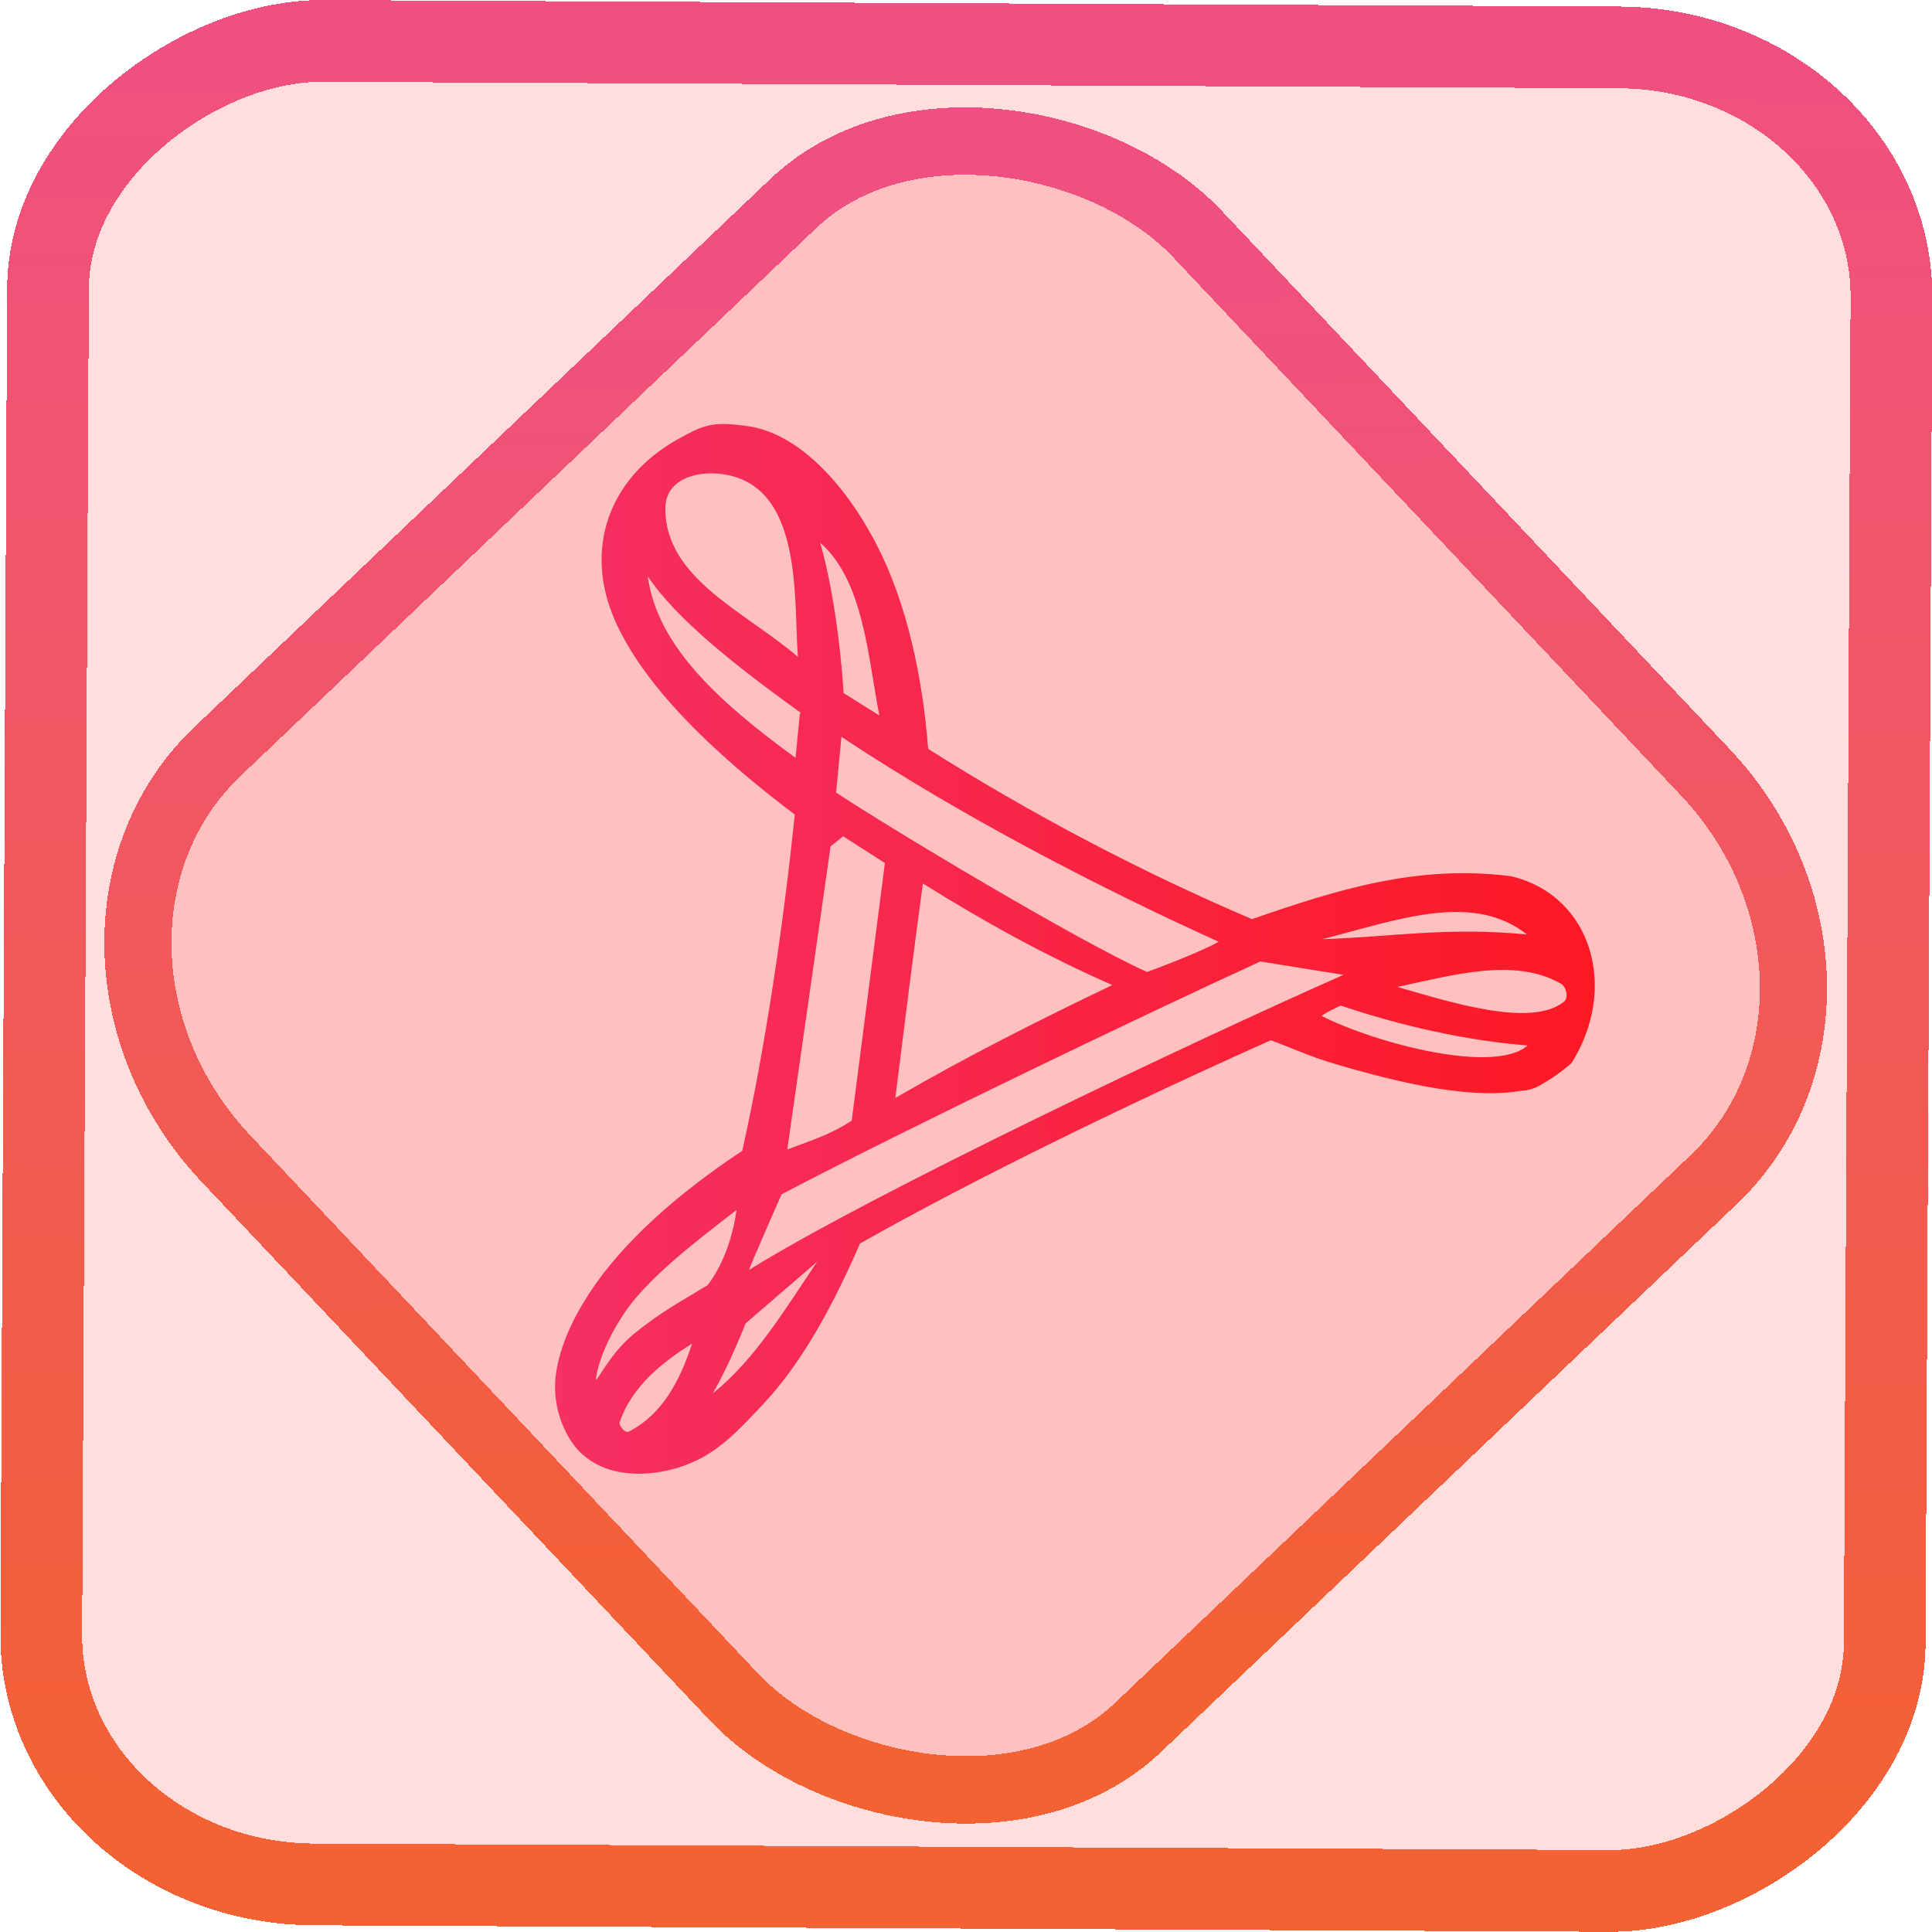 <?xml version="1.0" encoding="UTF-8" standalone="no"?>
<!-- Generator: Gravit.io -->

<svg
   style="isolation:isolate"
   viewBox="0 0 48 48"
   width="48pt"
   height="48pt"
   version="1.1"
   id="svg11"
   sodipodi:docname="acroread.svg"
   inkscape:version="1.1.2 (0a00cf5339, 2022-02-04)"
   xmlns:inkscape="http://www.inkscape.org/namespaces/inkscape"
   xmlns:sodipodi="http://sodipodi.sourceforge.net/DTD/sodipodi-0.dtd"
   xmlns:xlink="http://www.w3.org/1999/xlink"
   xmlns="http://www.w3.org/2000/svg"
   xmlns:svg="http://www.w3.org/2000/svg">
  <defs
     id="defs15">
    <linearGradient
       id="linearGradient1378"
       x1="0.518"
       y1="0.033"
       x2="0.507"
       y2="0.968"
       gradientTransform="matrix(-47,0,0,-44,47.5,46)"
       gradientUnits="userSpaceOnUse">
      <stop
         offset="0%"
         stop-opacity="1"
         style="stop-color:#f4336c;stop-opacity:1"
         id="stop1374" />
      <stop
         offset="98.75%"
         stop-opacity="1"
         style="stop-color:#ff1111;stop-opacity:1"
         id="stop1376" />
    </linearGradient>
    <linearGradient
       inkscape:collect="always"
       xlink:href="#_lgradient_32"
       id="linearGradient15"
       x1="-9.685"
       y1="45.161"
       x2="11.988"
       y2="21.735"
       gradientUnits="userSpaceOnUse"
       gradientTransform="matrix(1.115,0,0,1.115,-0.007,-3.33)" />
    <linearGradient
       id="_lgradient_0"
       x1="0.051"
       y1="0.909"
       x2="0.954"
       y2="0.196"
       gradientTransform="matrix(28,0,0,19.91,10,13.334)"
       gradientUnits="userSpaceOnUse">
      <stop
         offset="0%"
         stop-opacity="1"
         style="stop-color:rgb(126,235,218)"
         id="stop2" />
      <stop
         offset="49.569%"
         stop-opacity="1"
         style="stop-color:rgb(115,255,68)"
         id="stop4-3" />
      <stop
         offset="98.696%"
         stop-opacity="1"
         style="stop-color:rgb(255,205,62)"
         id="stop6-6" />
    </linearGradient>
    <linearGradient
       inkscape:collect="always"
       xlink:href="#_lgradient_32"
       id="linearGradient872"
       x1="-12.026"
       y1="6.117"
       x2="-0.085"
       y2="6.117"
       gradientUnits="userSpaceOnUse"
       gradientTransform="scale(3.836,3.837)" />
    <linearGradient
       inkscape:collect="always"
       xlink:href="#linearGradient1378"
       id="linearGradient3782"
       gradientUnits="userSpaceOnUse"
       x1="19.515"
       y1="37.977"
       x2="44.456"
       y2="37.977" />
    <linearGradient
       inkscape:collect="always"
       xlink:href="#linearGradient1378"
       id="linearGradient10063"
       gradientUnits="userSpaceOnUse"
       x1="0.051"
       y1="8.604"
       x2="17.855"
       y2="8.489"
       gradientTransform="matrix(2.796,0,0,2.796,13.433,9.113)" />
  </defs>
  <sodipodi:namedview
     id="namedview13"
     pagecolor="#ffffff"
     bordercolor="#666666"
     borderopacity="1.0"
     inkscape:pageshadow="2"
     inkscape:pageopacity="0.0"
     inkscape:pagecheckerboard="0"
     inkscape:document-units="pt"
     showgrid="false"
     inkscape:zoom="7.2257474"
     inkscape:cx="26.986828"
     inkscape:cy="19.305961"
     inkscape:window-width="1307"
     inkscape:window-height="545"
     inkscape:window-x="283"
     inkscape:window-y="105"
     inkscape:window-maximized="0"
     inkscape:current-layer="svg11" />
  <rect
     x="-46.778"
     y="1.228"
     width="45.802"
     height="45.8"
     rx="6.184"
     shape-rendering="crispEdges"
     id="rect5-6-7-3"
     ry="6.806"
     transform="matrix(0.005,-1,1,0.005,0,0)"
     style="isolation:isolate;fill:#ff0c00;fill-opacity:0.136;stroke:url(#linearGradient872);stroke-width:2.03;stroke-miterlimit:4;stroke-dasharray:none;stroke-opacity:1" />
  <rect
     x="-15.681"
     y="17.258"
     width="33.338"
     height="33.346"
     rx="6.792"
     shape-rendering="crispEdges"
     id="rect5-6-6-6-6"
     style="isolation:isolate;fill:#ff0c00;fill-opacity:0.136;stroke:url(#linearGradient15);stroke-width:1.672;stroke-miterlimit:4;stroke-dasharray:none;stroke-opacity:1"
     ry="7.474"
     transform="matrix(0.724,-0.689,0.686,0.727,0,0)" />
  <linearGradient
     id="_lgradient_32"
     x1="0.518"
     y1="0.033"
     x2="0.507"
     y2="0.968"
     gradientTransform="matrix(-47,0,0,-44,47.5,46)"
     gradientUnits="userSpaceOnUse">
    <stop
       offset="0%"
       stop-opacity="1"
       style="stop-color:rgb(244,97,51)"
       id="stop4" />
    <stop
       offset="98.75%"
       stop-opacity="1"
       style="stop-color:rgb(240,80,129)"
       id="stop6" />
  </linearGradient>
  <g
     id="g836"
     transform="matrix(1.049,0,0,1.049,-6.701,-16.233)"
     style="fill:none;stroke:url(#linearGradient3782);stroke-width:0.954;stroke-miterlimit:4;stroke-dasharray:none;stroke-opacity:1">
    <g
       transform="matrix(2,0,0,2,16,22)"
       id="g2522"
       style="fill:none;stroke:url(#linearGradient3782);stroke-width:0.477;stroke-miterlimit:4;stroke-dasharray:none;stroke-opacity:1">
      <path
         id="path9933"
         style="color:#000000;fill:url(#linearGradient10063);stroke:none;stroke-width:1.333;-inkscape-stroke:none"
         d="m 22.428,14.51 c -2.344,1.312 -3.101,3.675 -2.107,5.969 0.944,2.18 3.253,4.413 5.963,6.455 -0.376,3.657 -0.974,7.7 -1.736,11.123 -2.161,1.424 -3.999,3.073 -5.062,4.713 -0.572,0.882 -0.961,1.753 -1.092,2.6 -0.131,0.846 0.081,1.689 0.535,2.354 0.306,0.448 0.822,0.778 1.348,0.912 0.824,0.21 1.754,0.082 2.541,-0.24 0.973,-0.398 1.642,-1.128 2.445,-1.986 1.313,-1.402 2.343,-3.364 3.18,-5.287 3.882,-2.197 9.008,-4.676 13.586,-6.723 0.808,0.295 1.242,0.526 2.244,0.818 2.145,0.627 4.401,1.137 6.029,0.854 0.384,-0.017 0.565,-0.14 0.82,-0.291 0.273,-0.162 0.565,-0.373 0.852,-0.621 1.563,-2.471 0.687,-5.547 -1.998,-6.187 h -0.006 c -3.109,-0.397 -5.779,0.458 -8.562,1.42 -3.635,-1.549 -7.276,-3.461 -10.711,-5.631 -0.186,-2.42 -0.721,-4.85 -1.697,-6.74 -1.09,-2.112 -2.645,-3.698 -4.244,-3.932 -1.168,-0.17 -1.455,-0.066 -2.326,0.422 z m 1.496,1.168 c 2.639,0.396 2.318,4.099 2.463,6.039 -1.739,-1.492 -4.385,-2.586 -4.385,-4.902 -2.4e-5,-0.963 1.019,-1.272 1.922,-1.137 z M 27.125,17.943 c 1.443,1.255 1.581,3.809 1.957,5.712 L 27.9,22.917 C 27.801,21.291 27.523,19.324 27.125,17.943 Z m -5.701,1.115 c 0.955,1.42 2.904,2.96 5.066,4.516 l -0.037,0.021 -0.143,1.465 c -2.491,-1.821 -4.574,-3.681 -4.887,-6.002 z m 18.883,12.083 c -0.717,0.4 -2.369,1.001 -2.369,1.001 -2.324,-1.041 -8.666,-4.856 -10.287,-5.936 l 0.178,-1.841 c 3.928,2.608 8.546,4.998 12.477,6.777 z m -12.424,-3.488 1.383,0.885 -1.098,8.52 c -0.698,0.466 -1.378,0.666 -2.131,0.955 L 27.469,27.986 Z m 2.639,1.561 c 2.004,1.253 4.069,2.396 6.264,3.359 -2.467,1.183 -4.821,2.369 -7.176,3.736 0.355,-2.834 0.597,-4.772 0.912,-7.096 z m 19.982,1.688 c -2.621,-0.263 -4.621,0.092 -6.771,0.154 2.396,-0.603 4.955,-1.599 6.771,-0.154 z m 1.125,1.629 c 0.19,0.11 0.254,0.468 0.098,0.594 -1.088,0.873 -3.773,0.01 -5.51,-0.49 1.769,-0.368 3.869,-1 5.412,-0.104 z m -7.291,0.721 c 2.028,0.682 4.192,1.165 6.188,1.32 -1.083,0.963 -4.99,-0.056 -6.816,-0.977 0.198,-0.151 0.439,-0.24 0.629,-0.344 z m -2.658,-1.458 2.753,0.442 c -4.984,2.206 -15.545,7.207 -19.654,9.755 -0.022,-0.028 1.068,-2.495 1.068,-2.495 4.191,-2.2 12.006,-5.945 15.834,-7.701 z m -17.324,8.223 c 0,0 -0.152,1.447 -0.955,2.484 -0.868,0.529 -1.576,0.899 -2.457,1.629 -0.544,0.451 -0.878,0.978 -1.219,1.506 0.004,-0.028 -0.02,-0.035 -0.016,-0.064 0.091,-0.584 0.389,-1.306 0.889,-2.076 0.746,-1.15 2.271,-2.338 3.758,-3.479 z m 2.668,1.707 c -1.09,1.62 -2.058,3.234 -3.449,4.355 0.377,-0.665 0.737,-1.445 1.082,-2.311 z m -4.137,2.711 c -0.418,1.275 -1.008,2.353 -2.086,2.906 -0.15,0.077 -0.337,-0.223 -0.312,-0.295 0.405,-1.212 1.442,-2.013 2.398,-2.611 z"
         transform="matrix(0.358,0,0,0.358,-4.804,-3.259)"
         sodipodi:nodetypes="ssccssssssccscscccccsssscsscccccccccccccccccccccccccccsscscccsccccccccsccssccccccscc" />
    </g>
  </g>
</svg>
